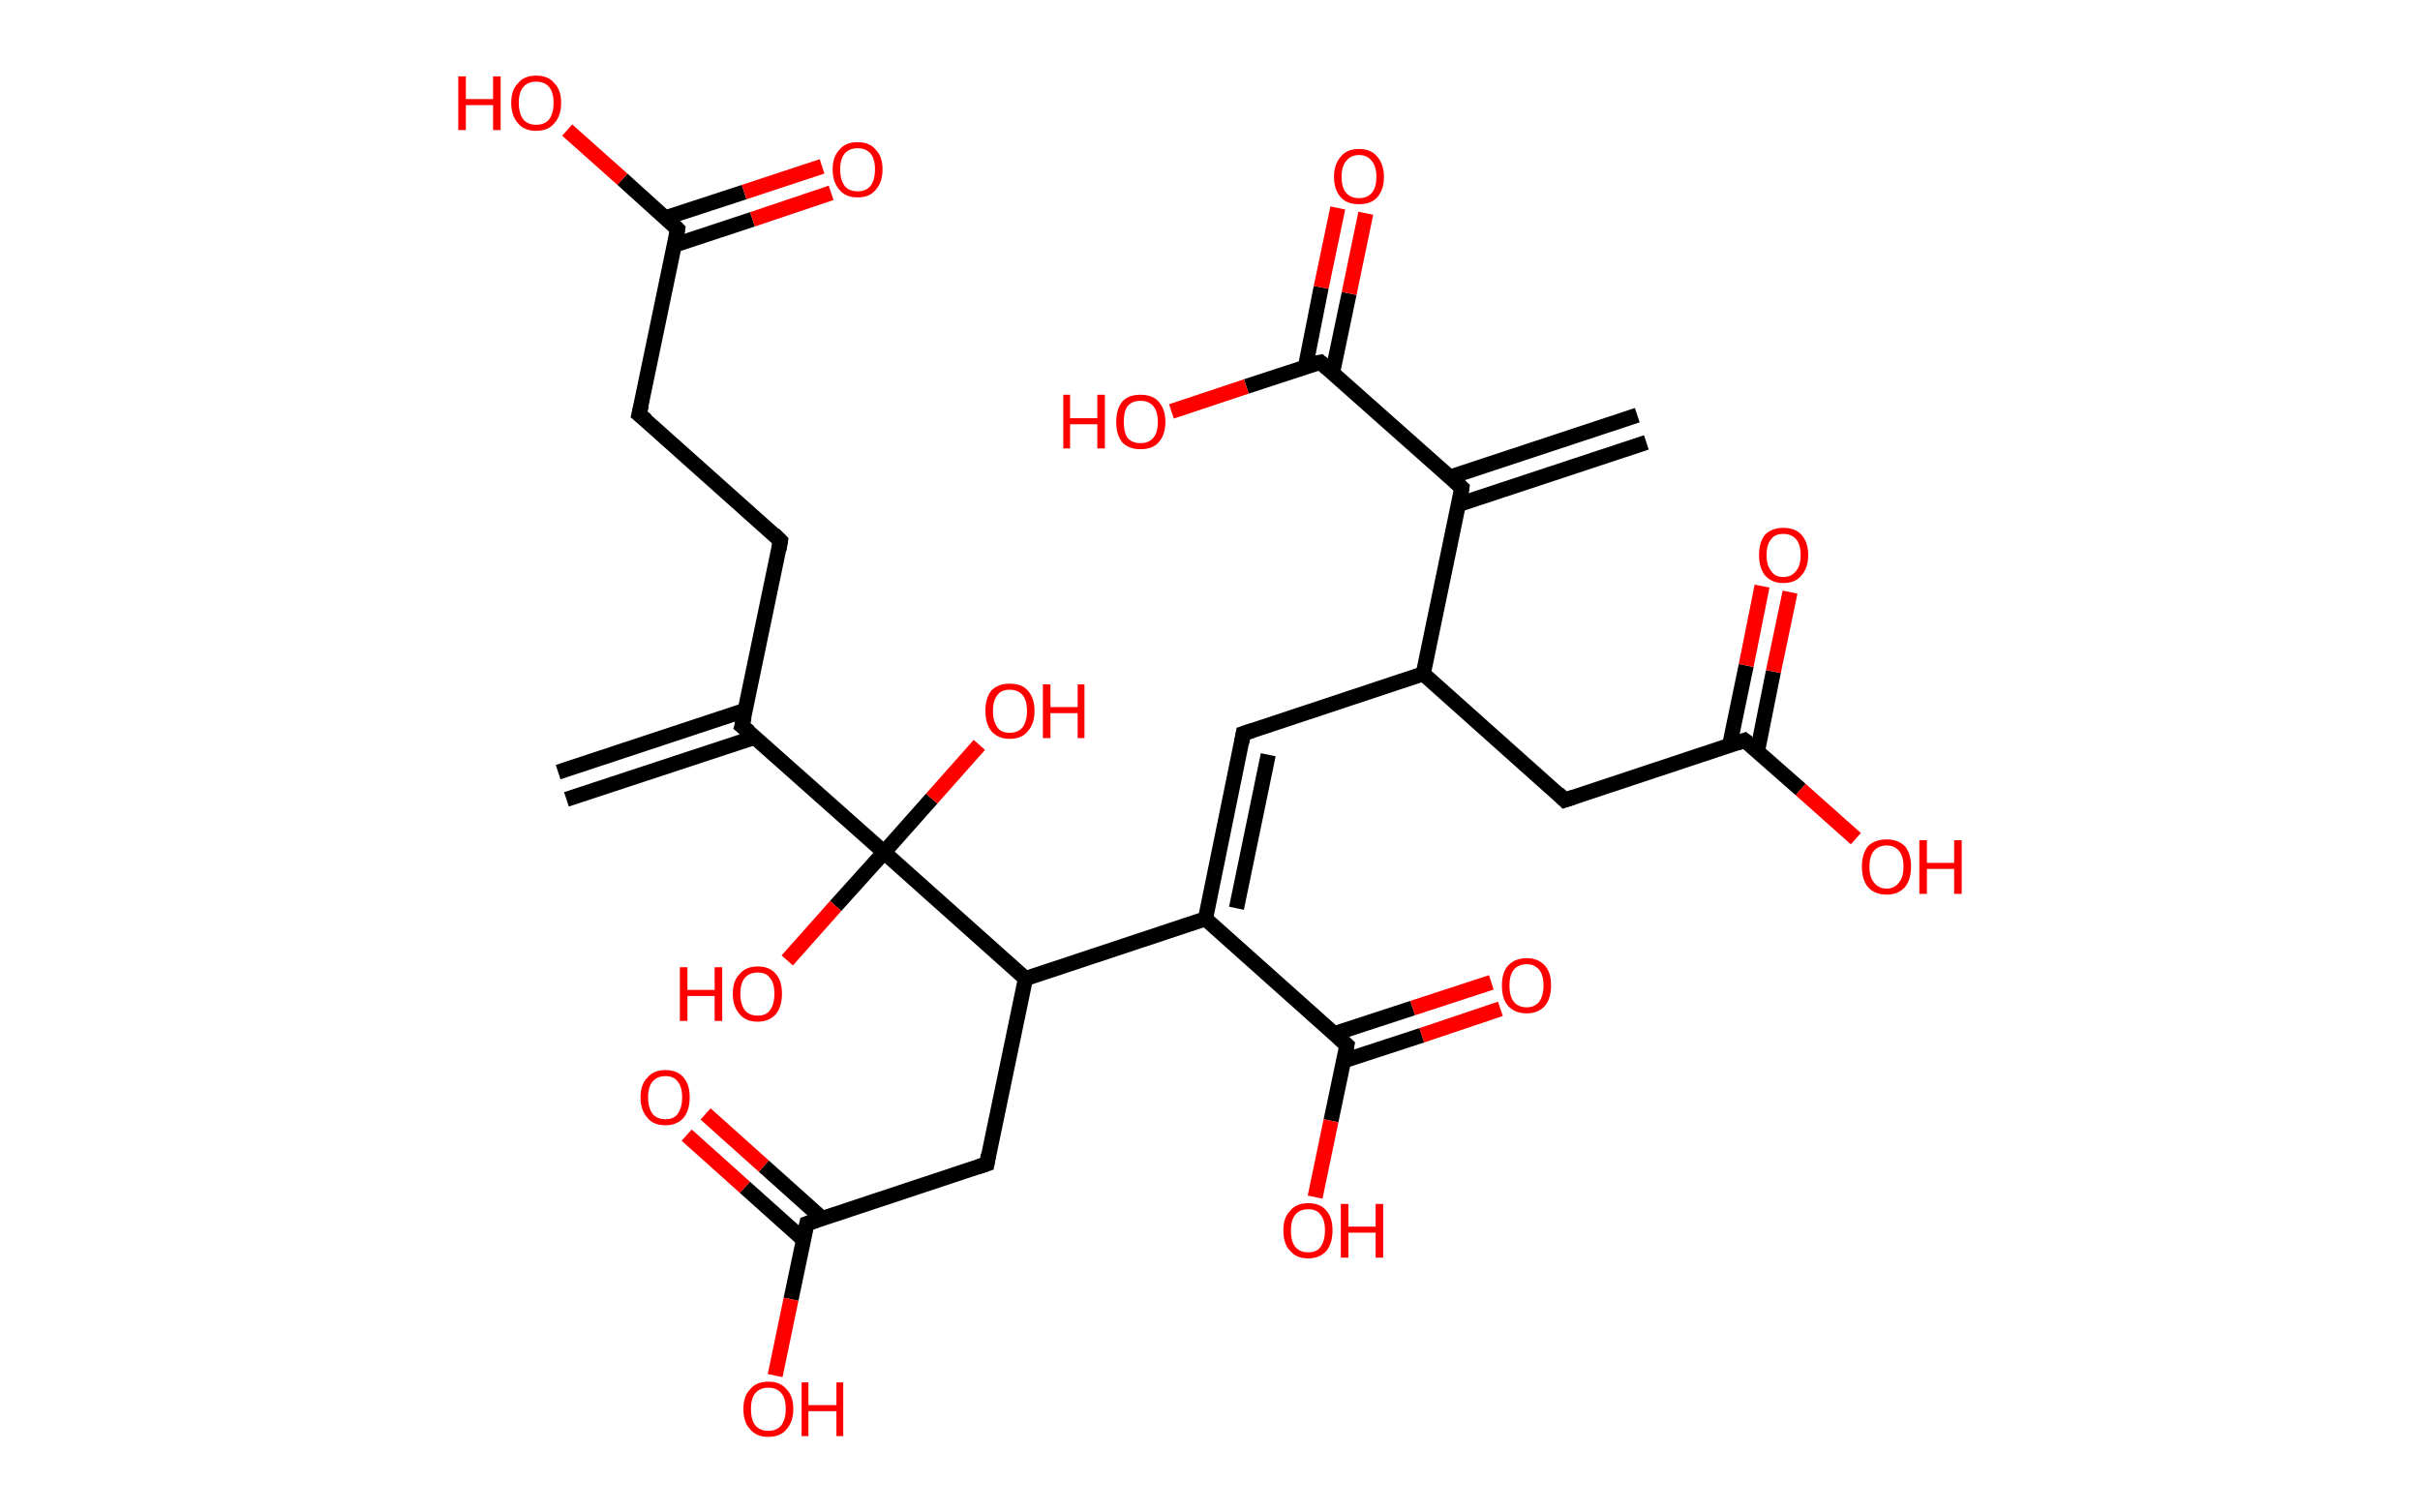 <?xml version='1.0' encoding='ASCII' standalone='yes'?>
<svg xmlns="http://www.w3.org/2000/svg" xmlns:rdkit="http://www.rdkit.org/xml" xmlns:xlink="http://www.w3.org/1999/xlink" version="1.1" baseProfile="full" xml:space="preserve" width="320px" height="200px" viewBox="0 0 320 200">
<!-- END OF HEADER -->
<rect style="opacity:1.0;fill:#FFFFFF;stroke:none" width="320.0" height="200.0" x="0.0" y="0.0"> </rect>
<path class="bond-0 atom-0 atom-1" d="M 217.7,58.5 L 192.9,66.7" style="fill:none;fill-rule:evenodd;stroke:#000000;stroke-width:2.0px;stroke-linecap:butt;stroke-linejoin:miter;stroke-opacity:1"/>
<path class="bond-0 atom-0 atom-1" d="M 216.5,54.9 L 191.7,63.1" style="fill:none;fill-rule:evenodd;stroke:#000000;stroke-width:2.0px;stroke-linecap:butt;stroke-linejoin:miter;stroke-opacity:1"/>
<path class="bond-1 atom-1 atom-2" d="M 193.3,64.5 L 174.6,47.9" style="fill:none;fill-rule:evenodd;stroke:#000000;stroke-width:2.0px;stroke-linecap:butt;stroke-linejoin:miter;stroke-opacity:1"/>
<path class="bond-2 atom-2 atom-3" d="M 176.2,49.3 L 178.4,38.8" style="fill:none;fill-rule:evenodd;stroke:#000000;stroke-width:2.0px;stroke-linecap:butt;stroke-linejoin:miter;stroke-opacity:1"/>
<path class="bond-2 atom-2 atom-3" d="M 178.4,38.8 L 180.6,28.2" style="fill:none;fill-rule:evenodd;stroke:#FF0000;stroke-width:2.0px;stroke-linecap:butt;stroke-linejoin:miter;stroke-opacity:1"/>
<path class="bond-2 atom-2 atom-3" d="M 172.6,48.6 L 174.7,38.0" style="fill:none;fill-rule:evenodd;stroke:#000000;stroke-width:2.0px;stroke-linecap:butt;stroke-linejoin:miter;stroke-opacity:1"/>
<path class="bond-2 atom-2 atom-3" d="M 174.7,38.0 L 176.9,27.5" style="fill:none;fill-rule:evenodd;stroke:#FF0000;stroke-width:2.0px;stroke-linecap:butt;stroke-linejoin:miter;stroke-opacity:1"/>
<path class="bond-3 atom-2 atom-4" d="M 174.6,47.9 L 164.8,51.1" style="fill:none;fill-rule:evenodd;stroke:#000000;stroke-width:2.0px;stroke-linecap:butt;stroke-linejoin:miter;stroke-opacity:1"/>
<path class="bond-3 atom-2 atom-4" d="M 164.8,51.1 L 154.9,54.4" style="fill:none;fill-rule:evenodd;stroke:#FF0000;stroke-width:2.0px;stroke-linecap:butt;stroke-linejoin:miter;stroke-opacity:1"/>
<path class="bond-4 atom-1 atom-5" d="M 193.3,64.5 L 188.2,89.1" style="fill:none;fill-rule:evenodd;stroke:#000000;stroke-width:2.0px;stroke-linecap:butt;stroke-linejoin:miter;stroke-opacity:1"/>
<path class="bond-5 atom-5 atom-6" d="M 188.2,89.1 L 164.4,97.0" style="fill:none;fill-rule:evenodd;stroke:#000000;stroke-width:2.0px;stroke-linecap:butt;stroke-linejoin:miter;stroke-opacity:1"/>
<path class="bond-6 atom-6 atom-7" d="M 164.4,97.0 L 159.4,121.5" style="fill:none;fill-rule:evenodd;stroke:#000000;stroke-width:2.0px;stroke-linecap:butt;stroke-linejoin:miter;stroke-opacity:1"/>
<path class="bond-6 atom-6 atom-7" d="M 167.7,99.8 L 163.5,120.1" style="fill:none;fill-rule:evenodd;stroke:#000000;stroke-width:2.0px;stroke-linecap:butt;stroke-linejoin:miter;stroke-opacity:1"/>
<path class="bond-7 atom-7 atom-8" d="M 159.4,121.5 L 178.1,138.2" style="fill:none;fill-rule:evenodd;stroke:#000000;stroke-width:2.0px;stroke-linecap:butt;stroke-linejoin:miter;stroke-opacity:1"/>
<path class="bond-8 atom-8 atom-9" d="M 177.6,140.3 L 188.0,136.9" style="fill:none;fill-rule:evenodd;stroke:#000000;stroke-width:2.0px;stroke-linecap:butt;stroke-linejoin:miter;stroke-opacity:1"/>
<path class="bond-8 atom-8 atom-9" d="M 188.0,136.9 L 198.4,133.4" style="fill:none;fill-rule:evenodd;stroke:#FF0000;stroke-width:2.0px;stroke-linecap:butt;stroke-linejoin:miter;stroke-opacity:1"/>
<path class="bond-8 atom-8 atom-9" d="M 176.4,136.7 L 186.8,133.3" style="fill:none;fill-rule:evenodd;stroke:#000000;stroke-width:2.0px;stroke-linecap:butt;stroke-linejoin:miter;stroke-opacity:1"/>
<path class="bond-8 atom-8 atom-9" d="M 186.8,133.3 L 197.2,129.9" style="fill:none;fill-rule:evenodd;stroke:#FF0000;stroke-width:2.0px;stroke-linecap:butt;stroke-linejoin:miter;stroke-opacity:1"/>
<path class="bond-9 atom-8 atom-10" d="M 178.1,138.2 L 176.0,148.2" style="fill:none;fill-rule:evenodd;stroke:#000000;stroke-width:2.0px;stroke-linecap:butt;stroke-linejoin:miter;stroke-opacity:1"/>
<path class="bond-9 atom-8 atom-10" d="M 176.0,148.2 L 173.9,158.3" style="fill:none;fill-rule:evenodd;stroke:#FF0000;stroke-width:2.0px;stroke-linecap:butt;stroke-linejoin:miter;stroke-opacity:1"/>
<path class="bond-10 atom-7 atom-11" d="M 159.4,121.5 L 135.6,129.4" style="fill:none;fill-rule:evenodd;stroke:#000000;stroke-width:2.0px;stroke-linecap:butt;stroke-linejoin:miter;stroke-opacity:1"/>
<path class="bond-11 atom-11 atom-12" d="M 135.6,129.4 L 130.5,153.9" style="fill:none;fill-rule:evenodd;stroke:#000000;stroke-width:2.0px;stroke-linecap:butt;stroke-linejoin:miter;stroke-opacity:1"/>
<path class="bond-12 atom-12 atom-13" d="M 130.5,153.9 L 106.7,161.8" style="fill:none;fill-rule:evenodd;stroke:#000000;stroke-width:2.0px;stroke-linecap:butt;stroke-linejoin:miter;stroke-opacity:1"/>
<path class="bond-13 atom-13 atom-14" d="M 108.7,161.1 L 101.0,154.2" style="fill:none;fill-rule:evenodd;stroke:#000000;stroke-width:2.0px;stroke-linecap:butt;stroke-linejoin:miter;stroke-opacity:1"/>
<path class="bond-13 atom-13 atom-14" d="M 101.0,154.2 L 93.3,147.3" style="fill:none;fill-rule:evenodd;stroke:#FF0000;stroke-width:2.0px;stroke-linecap:butt;stroke-linejoin:miter;stroke-opacity:1"/>
<path class="bond-13 atom-13 atom-14" d="M 106.2,163.9 L 98.5,157.0" style="fill:none;fill-rule:evenodd;stroke:#000000;stroke-width:2.0px;stroke-linecap:butt;stroke-linejoin:miter;stroke-opacity:1"/>
<path class="bond-13 atom-13 atom-14" d="M 98.5,157.0 L 90.8,150.1" style="fill:none;fill-rule:evenodd;stroke:#FF0000;stroke-width:2.0px;stroke-linecap:butt;stroke-linejoin:miter;stroke-opacity:1"/>
<path class="bond-14 atom-13 atom-15" d="M 106.7,161.8 L 104.6,171.8" style="fill:none;fill-rule:evenodd;stroke:#000000;stroke-width:2.0px;stroke-linecap:butt;stroke-linejoin:miter;stroke-opacity:1"/>
<path class="bond-14 atom-13 atom-15" d="M 104.6,171.8 L 102.5,181.9" style="fill:none;fill-rule:evenodd;stroke:#FF0000;stroke-width:2.0px;stroke-linecap:butt;stroke-linejoin:miter;stroke-opacity:1"/>
<path class="bond-15 atom-11 atom-16" d="M 135.6,129.4 L 116.9,112.7" style="fill:none;fill-rule:evenodd;stroke:#000000;stroke-width:2.0px;stroke-linecap:butt;stroke-linejoin:miter;stroke-opacity:1"/>
<path class="bond-16 atom-16 atom-17" d="M 116.9,112.7 L 110.5,119.8" style="fill:none;fill-rule:evenodd;stroke:#000000;stroke-width:2.0px;stroke-linecap:butt;stroke-linejoin:miter;stroke-opacity:1"/>
<path class="bond-16 atom-16 atom-17" d="M 110.5,119.8 L 104.1,127.0" style="fill:none;fill-rule:evenodd;stroke:#FF0000;stroke-width:2.0px;stroke-linecap:butt;stroke-linejoin:miter;stroke-opacity:1"/>
<path class="bond-17 atom-16 atom-18" d="M 116.9,112.7 L 123.2,105.6" style="fill:none;fill-rule:evenodd;stroke:#000000;stroke-width:2.0px;stroke-linecap:butt;stroke-linejoin:miter;stroke-opacity:1"/>
<path class="bond-17 atom-16 atom-18" d="M 123.2,105.6 L 129.5,98.5" style="fill:none;fill-rule:evenodd;stroke:#FF0000;stroke-width:2.0px;stroke-linecap:butt;stroke-linejoin:miter;stroke-opacity:1"/>
<path class="bond-18 atom-16 atom-19" d="M 116.9,112.7 L 98.1,96.0" style="fill:none;fill-rule:evenodd;stroke:#000000;stroke-width:2.0px;stroke-linecap:butt;stroke-linejoin:miter;stroke-opacity:1"/>
<path class="bond-19 atom-19 atom-20" d="M 98.6,93.9 L 73.8,102.1" style="fill:none;fill-rule:evenodd;stroke:#000000;stroke-width:2.0px;stroke-linecap:butt;stroke-linejoin:miter;stroke-opacity:1"/>
<path class="bond-19 atom-19 atom-20" d="M 99.8,97.5 L 74.9,105.7" style="fill:none;fill-rule:evenodd;stroke:#000000;stroke-width:2.0px;stroke-linecap:butt;stroke-linejoin:miter;stroke-opacity:1"/>
<path class="bond-20 atom-19 atom-21" d="M 98.1,96.0 L 103.2,71.5" style="fill:none;fill-rule:evenodd;stroke:#000000;stroke-width:2.0px;stroke-linecap:butt;stroke-linejoin:miter;stroke-opacity:1"/>
<path class="bond-21 atom-21 atom-22" d="M 103.2,71.5 L 84.5,54.8" style="fill:none;fill-rule:evenodd;stroke:#000000;stroke-width:2.0px;stroke-linecap:butt;stroke-linejoin:miter;stroke-opacity:1"/>
<path class="bond-22 atom-22 atom-23" d="M 84.5,54.8 L 89.6,30.3" style="fill:none;fill-rule:evenodd;stroke:#000000;stroke-width:2.0px;stroke-linecap:butt;stroke-linejoin:miter;stroke-opacity:1"/>
<path class="bond-23 atom-23 atom-24" d="M 89.2,32.4 L 99.5,29.0" style="fill:none;fill-rule:evenodd;stroke:#000000;stroke-width:2.0px;stroke-linecap:butt;stroke-linejoin:miter;stroke-opacity:1"/>
<path class="bond-23 atom-23 atom-24" d="M 99.5,29.0 L 109.9,25.5" style="fill:none;fill-rule:evenodd;stroke:#FF0000;stroke-width:2.0px;stroke-linecap:butt;stroke-linejoin:miter;stroke-opacity:1"/>
<path class="bond-23 atom-23 atom-24" d="M 88.0,28.8 L 98.4,25.4" style="fill:none;fill-rule:evenodd;stroke:#000000;stroke-width:2.0px;stroke-linecap:butt;stroke-linejoin:miter;stroke-opacity:1"/>
<path class="bond-23 atom-23 atom-24" d="M 98.4,25.4 L 108.7,22.0" style="fill:none;fill-rule:evenodd;stroke:#FF0000;stroke-width:2.0px;stroke-linecap:butt;stroke-linejoin:miter;stroke-opacity:1"/>
<path class="bond-24 atom-23 atom-25" d="M 89.6,30.3 L 82.3,23.7" style="fill:none;fill-rule:evenodd;stroke:#000000;stroke-width:2.0px;stroke-linecap:butt;stroke-linejoin:miter;stroke-opacity:1"/>
<path class="bond-24 atom-23 atom-25" d="M 82.3,23.7 L 75.0,17.2" style="fill:none;fill-rule:evenodd;stroke:#FF0000;stroke-width:2.0px;stroke-linecap:butt;stroke-linejoin:miter;stroke-opacity:1"/>
<path class="bond-25 atom-5 atom-26" d="M 188.2,89.1 L 206.9,105.8" style="fill:none;fill-rule:evenodd;stroke:#000000;stroke-width:2.0px;stroke-linecap:butt;stroke-linejoin:miter;stroke-opacity:1"/>
<path class="bond-26 atom-26 atom-27" d="M 206.9,105.8 L 230.7,97.9" style="fill:none;fill-rule:evenodd;stroke:#000000;stroke-width:2.0px;stroke-linecap:butt;stroke-linejoin:miter;stroke-opacity:1"/>
<path class="bond-27 atom-27 atom-28" d="M 232.4,99.3 L 234.5,88.8" style="fill:none;fill-rule:evenodd;stroke:#000000;stroke-width:2.0px;stroke-linecap:butt;stroke-linejoin:miter;stroke-opacity:1"/>
<path class="bond-27 atom-27 atom-28" d="M 234.5,88.8 L 236.7,78.3" style="fill:none;fill-rule:evenodd;stroke:#FF0000;stroke-width:2.0px;stroke-linecap:butt;stroke-linejoin:miter;stroke-opacity:1"/>
<path class="bond-27 atom-27 atom-28" d="M 228.7,98.6 L 230.9,88.0" style="fill:none;fill-rule:evenodd;stroke:#000000;stroke-width:2.0px;stroke-linecap:butt;stroke-linejoin:miter;stroke-opacity:1"/>
<path class="bond-27 atom-27 atom-28" d="M 230.9,88.0 L 233.0,77.5" style="fill:none;fill-rule:evenodd;stroke:#FF0000;stroke-width:2.0px;stroke-linecap:butt;stroke-linejoin:miter;stroke-opacity:1"/>
<path class="bond-28 atom-27 atom-29" d="M 230.7,97.9 L 238.1,104.4" style="fill:none;fill-rule:evenodd;stroke:#000000;stroke-width:2.0px;stroke-linecap:butt;stroke-linejoin:miter;stroke-opacity:1"/>
<path class="bond-28 atom-27 atom-29" d="M 238.1,104.4 L 245.4,110.9" style="fill:none;fill-rule:evenodd;stroke:#FF0000;stroke-width:2.0px;stroke-linecap:butt;stroke-linejoin:miter;stroke-opacity:1"/>
<path d="M 192.4,63.7 L 193.3,64.5 L 193.1,65.8" style="fill:none;stroke:#000000;stroke-width:2.0px;stroke-linecap:butt;stroke-linejoin:miter;stroke-opacity:1;"/>
<path d="M 175.5,48.7 L 174.6,47.9 L 174.1,48.0" style="fill:none;stroke:#000000;stroke-width:2.0px;stroke-linecap:butt;stroke-linejoin:miter;stroke-opacity:1;"/>
<path d="M 165.6,96.6 L 164.4,97.0 L 164.2,98.2" style="fill:none;stroke:#000000;stroke-width:2.0px;stroke-linecap:butt;stroke-linejoin:miter;stroke-opacity:1;"/>
<path d="M 177.1,137.3 L 178.1,138.2 L 178.0,138.7" style="fill:none;stroke:#000000;stroke-width:2.0px;stroke-linecap:butt;stroke-linejoin:miter;stroke-opacity:1;"/>
<path d="M 130.7,152.7 L 130.5,153.9 L 129.3,154.3" style="fill:none;stroke:#000000;stroke-width:2.0px;stroke-linecap:butt;stroke-linejoin:miter;stroke-opacity:1;"/>
<path d="M 107.9,161.4 L 106.7,161.8 L 106.6,162.3" style="fill:none;stroke:#000000;stroke-width:2.0px;stroke-linecap:butt;stroke-linejoin:miter;stroke-opacity:1;"/>
<path d="M 99.1,96.8 L 98.1,96.0 L 98.4,94.8" style="fill:none;stroke:#000000;stroke-width:2.0px;stroke-linecap:butt;stroke-linejoin:miter;stroke-opacity:1;"/>
<path d="M 103.0,72.7 L 103.2,71.5 L 102.3,70.6" style="fill:none;stroke:#000000;stroke-width:2.0px;stroke-linecap:butt;stroke-linejoin:miter;stroke-opacity:1;"/>
<path d="M 85.5,55.6 L 84.5,54.8 L 84.8,53.6" style="fill:none;stroke:#000000;stroke-width:2.0px;stroke-linecap:butt;stroke-linejoin:miter;stroke-opacity:1;"/>
<path d="M 89.4,31.5 L 89.6,30.3 L 89.2,29.9" style="fill:none;stroke:#000000;stroke-width:2.0px;stroke-linecap:butt;stroke-linejoin:miter;stroke-opacity:1;"/>
<path d="M 206.0,104.9 L 206.9,105.8 L 208.1,105.4" style="fill:none;stroke:#000000;stroke-width:2.0px;stroke-linecap:butt;stroke-linejoin:miter;stroke-opacity:1;"/>
<path d="M 229.6,98.3 L 230.7,97.9 L 231.1,98.2" style="fill:none;stroke:#000000;stroke-width:2.0px;stroke-linecap:butt;stroke-linejoin:miter;stroke-opacity:1;"/>
<path class="atom-3" d="M 176.4 23.4 Q 176.4 21.7, 177.3 20.7 Q 178.1 19.7, 179.7 19.7 Q 181.3 19.7, 182.1 20.7 Q 183.0 21.7, 183.0 23.4 Q 183.0 25.1, 182.1 26.1 Q 181.3 27.0, 179.7 27.0 Q 178.1 27.0, 177.3 26.1 Q 176.4 25.1, 176.4 23.4 M 179.7 26.2 Q 180.8 26.2, 181.4 25.5 Q 182.0 24.8, 182.0 23.4 Q 182.0 22.0, 181.4 21.3 Q 180.8 20.5, 179.7 20.5 Q 178.6 20.5, 178.0 21.3 Q 177.4 22.0, 177.4 23.4 Q 177.4 24.8, 178.0 25.5 Q 178.6 26.2, 179.7 26.2 " fill="#FF0000"/>
<path class="atom-4" d="M 140.6 52.2 L 141.5 52.2 L 141.5 55.3 L 145.1 55.3 L 145.1 52.2 L 146.1 52.2 L 146.1 59.3 L 145.1 59.3 L 145.1 56.1 L 141.5 56.1 L 141.5 59.3 L 140.6 59.3 L 140.6 52.2 " fill="#FF0000"/>
<path class="atom-4" d="M 147.6 55.8 Q 147.6 54.1, 148.4 53.1 Q 149.2 52.2, 150.8 52.2 Q 152.4 52.2, 153.2 53.1 Q 154.1 54.1, 154.1 55.8 Q 154.1 57.5, 153.2 58.5 Q 152.4 59.4, 150.8 59.4 Q 149.3 59.4, 148.4 58.5 Q 147.6 57.5, 147.6 55.8 M 150.8 58.6 Q 151.9 58.6, 152.5 57.9 Q 153.1 57.2, 153.1 55.8 Q 153.1 54.4, 152.5 53.7 Q 151.9 53.0, 150.8 53.0 Q 149.7 53.0, 149.1 53.7 Q 148.6 54.4, 148.6 55.8 Q 148.6 57.2, 149.1 57.9 Q 149.7 58.6, 150.8 58.6 " fill="#FF0000"/>
<path class="atom-9" d="M 198.6 130.3 Q 198.6 128.6, 199.4 127.7 Q 200.3 126.7, 201.9 126.7 Q 203.4 126.7, 204.3 127.7 Q 205.1 128.6, 205.1 130.3 Q 205.1 132.0, 204.3 133.0 Q 203.4 134.0, 201.9 134.0 Q 200.3 134.0, 199.4 133.0 Q 198.6 132.1, 198.6 130.3 M 201.9 133.2 Q 202.9 133.2, 203.5 132.5 Q 204.1 131.7, 204.1 130.3 Q 204.1 128.9, 203.5 128.2 Q 202.9 127.5, 201.9 127.5 Q 200.8 127.5, 200.2 128.2 Q 199.6 128.9, 199.6 130.3 Q 199.6 131.8, 200.2 132.5 Q 200.8 133.2, 201.9 133.2 " fill="#FF0000"/>
<path class="atom-10" d="M 169.7 162.7 Q 169.7 161.0, 170.6 160.1 Q 171.4 159.1, 173.0 159.1 Q 174.6 159.1, 175.4 160.1 Q 176.2 161.0, 176.2 162.7 Q 176.2 164.4, 175.4 165.4 Q 174.5 166.4, 173.0 166.4 Q 171.4 166.4, 170.6 165.4 Q 169.7 164.5, 169.7 162.7 M 173.0 165.6 Q 174.1 165.6, 174.6 164.9 Q 175.2 164.1, 175.2 162.7 Q 175.2 161.3, 174.6 160.6 Q 174.1 159.9, 173.0 159.9 Q 171.9 159.9, 171.3 160.6 Q 170.7 161.3, 170.7 162.7 Q 170.7 164.2, 171.3 164.9 Q 171.9 165.6, 173.0 165.6 " fill="#FF0000"/>
<path class="atom-10" d="M 177.3 159.2 L 178.3 159.2 L 178.3 162.2 L 181.9 162.2 L 181.9 159.2 L 182.9 159.2 L 182.9 166.3 L 181.9 166.3 L 181.9 163.0 L 178.3 163.0 L 178.3 166.3 L 177.3 166.3 L 177.3 159.2 " fill="#FF0000"/>
<path class="atom-14" d="M 84.7 145.1 Q 84.7 143.4, 85.6 142.5 Q 86.4 141.5, 88.0 141.5 Q 89.6 141.5, 90.4 142.5 Q 91.2 143.4, 91.2 145.1 Q 91.2 146.8, 90.4 147.8 Q 89.5 148.8, 88.0 148.8 Q 86.4 148.8, 85.6 147.8 Q 84.7 146.8, 84.7 145.1 M 88.0 148.0 Q 89.1 148.0, 89.6 147.3 Q 90.2 146.5, 90.2 145.1 Q 90.2 143.7, 89.6 143.0 Q 89.1 142.3, 88.0 142.3 Q 86.9 142.3, 86.3 143.0 Q 85.7 143.7, 85.7 145.1 Q 85.7 146.5, 86.3 147.3 Q 86.9 148.0, 88.0 148.0 " fill="#FF0000"/>
<path class="atom-15" d="M 98.3 186.3 Q 98.3 184.6, 99.2 183.7 Q 100.0 182.7, 101.6 182.7 Q 103.2 182.7, 104.0 183.7 Q 104.9 184.6, 104.9 186.3 Q 104.9 188.0, 104.0 189.0 Q 103.2 190.0, 101.6 190.0 Q 100.0 190.0, 99.2 189.0 Q 98.3 188.1, 98.3 186.3 M 101.6 189.2 Q 102.7 189.2, 103.3 188.5 Q 103.9 187.7, 103.9 186.3 Q 103.9 184.9, 103.3 184.2 Q 102.7 183.5, 101.6 183.5 Q 100.5 183.5, 99.9 184.2 Q 99.3 184.9, 99.3 186.3 Q 99.3 187.8, 99.9 188.5 Q 100.5 189.2, 101.6 189.2 " fill="#FF0000"/>
<path class="atom-15" d="M 106.0 182.8 L 106.9 182.8 L 106.9 185.8 L 110.6 185.8 L 110.6 182.8 L 111.5 182.8 L 111.5 189.9 L 110.6 189.9 L 110.6 186.6 L 106.9 186.6 L 106.9 189.9 L 106.0 189.9 L 106.0 182.8 " fill="#FF0000"/>
<path class="atom-17" d="M 89.9 127.9 L 90.9 127.9 L 90.9 130.9 L 94.5 130.9 L 94.5 127.9 L 95.5 127.9 L 95.5 135.0 L 94.5 135.0 L 94.5 131.7 L 90.9 131.7 L 90.9 135.0 L 89.9 135.0 L 89.9 127.9 " fill="#FF0000"/>
<path class="atom-17" d="M 96.9 131.4 Q 96.9 129.7, 97.8 128.8 Q 98.6 127.8, 100.2 127.8 Q 101.8 127.8, 102.6 128.8 Q 103.4 129.7, 103.4 131.4 Q 103.4 133.1, 102.6 134.1 Q 101.7 135.1, 100.2 135.1 Q 98.6 135.1, 97.8 134.1 Q 96.9 133.1, 96.9 131.4 M 100.2 134.3 Q 101.3 134.3, 101.8 133.6 Q 102.4 132.8, 102.4 131.4 Q 102.4 130.0, 101.8 129.3 Q 101.3 128.6, 100.2 128.6 Q 99.1 128.6, 98.5 129.3 Q 97.9 130.0, 97.9 131.4 Q 97.9 132.8, 98.5 133.6 Q 99.1 134.3, 100.2 134.3 " fill="#FF0000"/>
<path class="atom-18" d="M 130.3 94.0 Q 130.3 92.3, 131.1 91.3 Q 132.0 90.4, 133.5 90.4 Q 135.1 90.4, 135.9 91.3 Q 136.8 92.3, 136.8 94.0 Q 136.8 95.7, 135.9 96.7 Q 135.1 97.7, 133.5 97.7 Q 132.0 97.7, 131.1 96.7 Q 130.3 95.7, 130.3 94.0 M 133.5 96.9 Q 134.6 96.9, 135.2 96.2 Q 135.8 95.4, 135.8 94.0 Q 135.8 92.6, 135.2 91.9 Q 134.6 91.2, 133.5 91.2 Q 132.4 91.2, 131.9 91.9 Q 131.3 92.6, 131.3 94.0 Q 131.3 95.4, 131.9 96.2 Q 132.4 96.9, 133.5 96.9 " fill="#FF0000"/>
<path class="atom-18" d="M 137.9 90.5 L 138.9 90.5 L 138.9 93.5 L 142.5 93.5 L 142.5 90.5 L 143.4 90.5 L 143.4 97.6 L 142.5 97.6 L 142.5 94.3 L 138.9 94.3 L 138.9 97.6 L 137.9 97.6 L 137.9 90.5 " fill="#FF0000"/>
<path class="atom-24" d="M 110.1 22.4 Q 110.1 20.7, 111.0 19.8 Q 111.8 18.8, 113.4 18.8 Q 115.0 18.8, 115.8 19.8 Q 116.7 20.7, 116.7 22.4 Q 116.7 24.1, 115.8 25.1 Q 115.0 26.1, 113.4 26.1 Q 111.8 26.1, 111.0 25.1 Q 110.1 24.1, 110.1 22.4 M 113.4 25.3 Q 114.5 25.3, 115.1 24.6 Q 115.7 23.8, 115.7 22.4 Q 115.7 21.0, 115.1 20.3 Q 114.5 19.6, 113.4 19.6 Q 112.3 19.6, 111.7 20.3 Q 111.1 21.0, 111.1 22.4 Q 111.1 23.8, 111.7 24.6 Q 112.3 25.3, 113.4 25.3 " fill="#FF0000"/>
<path class="atom-25" d="M 60.6 10.1 L 61.6 10.1 L 61.6 13.1 L 65.2 13.1 L 65.2 10.1 L 66.2 10.1 L 66.2 17.2 L 65.2 17.2 L 65.2 13.9 L 61.6 13.9 L 61.6 17.2 L 60.6 17.2 L 60.6 10.1 " fill="#FF0000"/>
<path class="atom-25" d="M 67.6 13.6 Q 67.6 11.9, 68.5 11.0 Q 69.3 10.0, 70.9 10.0 Q 72.5 10.0, 73.3 11.0 Q 74.2 11.9, 74.2 13.6 Q 74.2 15.3, 73.3 16.3 Q 72.5 17.3, 70.9 17.3 Q 69.3 17.3, 68.5 16.3 Q 67.6 15.3, 67.6 13.6 M 70.9 16.5 Q 72.0 16.5, 72.6 15.8 Q 73.2 15.0, 73.2 13.6 Q 73.2 12.2, 72.6 11.5 Q 72.0 10.8, 70.9 10.8 Q 69.8 10.8, 69.2 11.5 Q 68.6 12.2, 68.6 13.6 Q 68.6 15.0, 69.2 15.8 Q 69.8 16.5, 70.9 16.5 " fill="#FF0000"/>
<path class="atom-28" d="M 232.6 73.4 Q 232.6 71.7, 233.4 70.7 Q 234.3 69.8, 235.8 69.8 Q 237.4 69.8, 238.2 70.7 Q 239.1 71.7, 239.1 73.4 Q 239.1 75.1, 238.2 76.1 Q 237.4 77.1, 235.8 77.1 Q 234.3 77.1, 233.4 76.1 Q 232.6 75.1, 232.6 73.4 M 235.8 76.3 Q 236.9 76.3, 237.5 75.5 Q 238.1 74.8, 238.1 73.4 Q 238.1 72.0, 237.5 71.3 Q 236.9 70.6, 235.8 70.6 Q 234.7 70.6, 234.2 71.3 Q 233.6 72.0, 233.6 73.4 Q 233.6 74.8, 234.2 75.5 Q 234.7 76.3, 235.8 76.3 " fill="#FF0000"/>
<path class="atom-29" d="M 246.2 114.6 Q 246.2 112.9, 247.0 111.9 Q 247.9 111.0, 249.5 111.0 Q 251.0 111.0, 251.9 111.9 Q 252.7 112.9, 252.7 114.6 Q 252.7 116.3, 251.9 117.3 Q 251.0 118.3, 249.5 118.3 Q 247.9 118.3, 247.0 117.3 Q 246.2 116.3, 246.2 114.6 M 249.5 117.5 Q 250.5 117.5, 251.1 116.7 Q 251.7 116.0, 251.7 114.6 Q 251.7 113.2, 251.1 112.5 Q 250.5 111.8, 249.5 111.8 Q 248.4 111.8, 247.8 112.5 Q 247.2 113.2, 247.2 114.6 Q 247.2 116.0, 247.8 116.7 Q 248.4 117.5, 249.5 117.5 " fill="#FF0000"/>
<path class="atom-29" d="M 253.8 111.1 L 254.8 111.1 L 254.8 114.1 L 258.4 114.1 L 258.4 111.1 L 259.4 111.1 L 259.4 118.2 L 258.4 118.2 L 258.4 114.9 L 254.8 114.9 L 254.8 118.2 L 253.8 118.2 L 253.8 111.1 " fill="#FF0000"/>
</svg>
